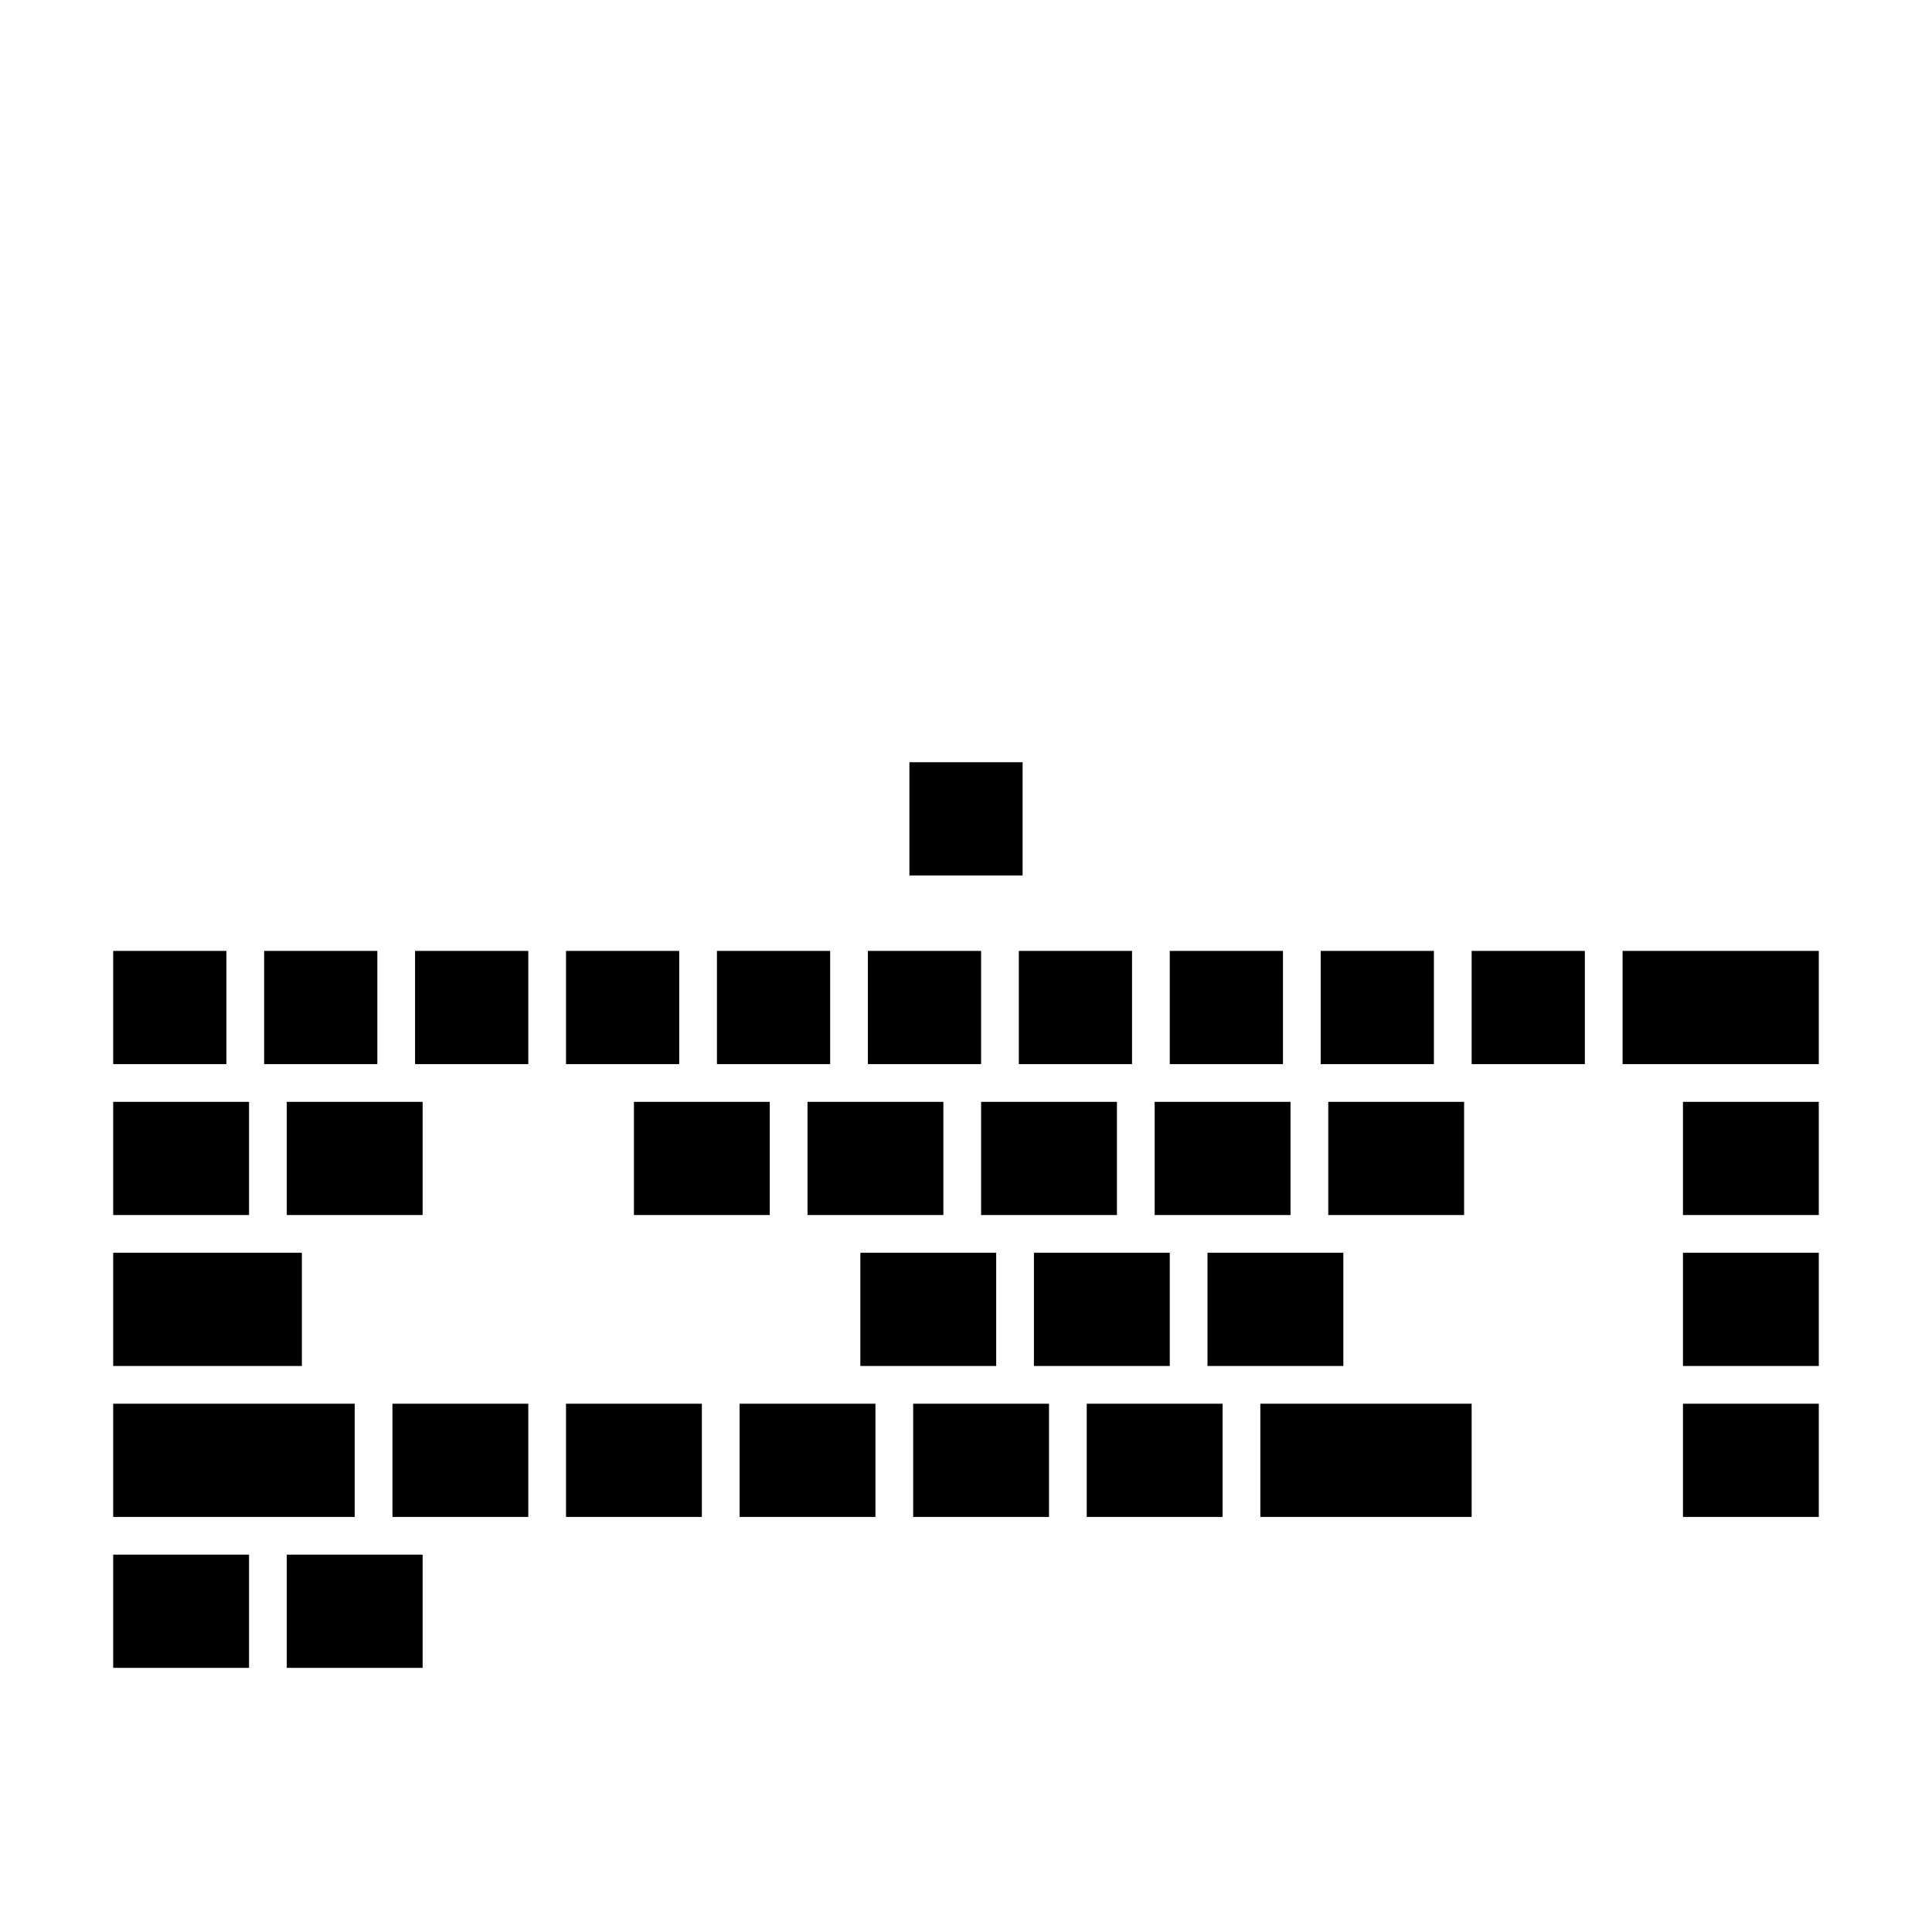 <?xml version="1.0" standalone="no"?>
<!DOCTYPE svg PUBLIC "-//W3C//DTD SVG 20010904//EN"
 "http://www.w3.org/TR/2001/REC-SVG-20010904/DTD/svg10.dtd">
<svg version="1.0" xmlns="http://www.w3.org/2000/svg"
 width="512pt" height="512pt" viewBox="0 0 512 512"
 preserveAspectRatio="xMidYMid meet">

<g transform="translate(0,512) scale(0.1,-0.1)"
fill="#000000" stroke="none">
<path d="M2410 2950 l0 -150 150 0 150 0 0 150 0 150 -150 0 -150 0 0 -150z"/>
<path d="M300 2450 l0 -150 150 0 150 0 0 150 0 150 -150 0 -150 0 0 -150z"/>
<path d="M700 2450 l0 -150 150 0 150 0 0 150 0 150 -150 0 -150 0 0 -150z"/>
<path d="M1100 2450 l0 -150 150 0 150 0 0 150 0 150 -150 0 -150 0 0 -150z"/>
<path d="M1500 2450 l0 -150 150 0 150 0 0 150 0 150 -150 0 -150 0 0 -150z"/>
<path d="M1900 2450 l0 -150 150 0 150 0 0 150 0 150 -150 0 -150 0 0 -150z"/>
<path d="M2300 2450 l0 -150 150 0 150 0 0 150 0 150 -150 0 -150 0 0 -150z"/>
<path d="M2700 2450 l0 -150 150 0 150 0 0 150 0 150 -150 0 -150 0 0 -150z"/>
<path d="M3100 2450 l0 -150 150 0 150 0 0 150 0 150 -150 0 -150 0 0 -150z"/>
<path d="M3500 2450 l0 -150 150 0 150 0 0 150 0 150 -150 0 -150 0 0 -150z"/>
<path d="M3900 2450 l0 -150 150 0 150 0 0 150 0 150 -150 0 -150 0 0 -150z"/>
<path d="M4300 2450 l0 -150 260 0 260 0 0 150 0 150 -260 0 -260 0 0 -150z"/>
<path d="M300 2050 l0 -150 180 0 180 0 0 150 0 150 -180 0 -180 0 0 -150z"/>
<path d="M760 2050 l0 -150 180 0 180 0 0 150 0 150 -180 0 -180 0 0 -150z"/>
<path d="M1680 2050 l0 -150 180 0 180 0 0 150 0 150 -180 0 -180 0 0 -150z"/>
<path d="M2140 2050 l0 -150 180 0 180 0 0 150 0 150 -180 0 -180 0 0 -150z"/>
<path d="M2600 2050 l0 -150 180 0 180 0 0 150 0 150 -180 0 -180 0 0 -150z"/>
<path d="M3060 2050 l0 -150 180 0 180 0 0 150 0 150 -180 0 -180 0 0 -150z"/>
<path d="M3520 2050 l0 -150 180 0 180 0 0 150 0 150 -180 0 -180 0 0 -150z"/>
<path d="M4460 2050 l0 -150 180 0 180 0 0 150 0 150 -180 0 -180 0 0 -150z"/>
<path d="M300 1650 l0 -150 250 0 250 0 0 150 0 150 -250 0 -250 0 0 -150z"/>
<path d="M2280 1650 l0 -150 180 0 180 0 0 150 0 150 -180 0 -180 0 0 -150z"/>
<path d="M2740 1650 l0 -150 180 0 180 0 0 150 0 150 -180 0 -180 0 0 -150z"/>
<path d="M3200 1650 l0 -150 180 0 180 0 0 150 0 150 -180 0 -180 0 0 -150z"/>
<path d="M4460 1650 l0 -150 180 0 180 0 0 150 0 150 -180 0 -180 0 0 -150z"/>
<path d="M300 1250 l0 -150 320 0 320 0 0 150 0 150 -320 0 -320 0 0 -150z"/>
<path d="M1040 1250 l0 -150 180 0 180 0 0 150 0 150 -180 0 -180 0 0 -150z"/>
<path d="M1500 1250 l0 -150 180 0 180 0 0 150 0 150 -180 0 -180 0 0 -150z"/>
<path d="M1960 1250 l0 -150 180 0 180 0 0 150 0 150 -180 0 -180 0 0 -150z"/>
<path d="M2420 1250 l0 -150 180 0 180 0 0 150 0 150 -180 0 -180 0 0 -150z"/>
<path d="M2880 1250 l0 -150 180 0 180 0 0 150 0 150 -180 0 -180 0 0 -150z"/>
<path d="M3340 1250 l0 -150 280 0 280 0 0 150 0 150 -280 0 -280 0 0 -150z"/>
<path d="M4460 1250 l0 -150 180 0 180 0 0 150 0 150 -180 0 -180 0 0 -150z"/>
<path d="M300 850 l0 -150 180 0 180 0 0 150 0 150 -180 0 -180 0 0 -150z"/>
<path d="M760 850 l0 -150 180 0 180 0 0 150 0 150 -180 0 -180 0 0 -150z"/>
</g>
</svg>
